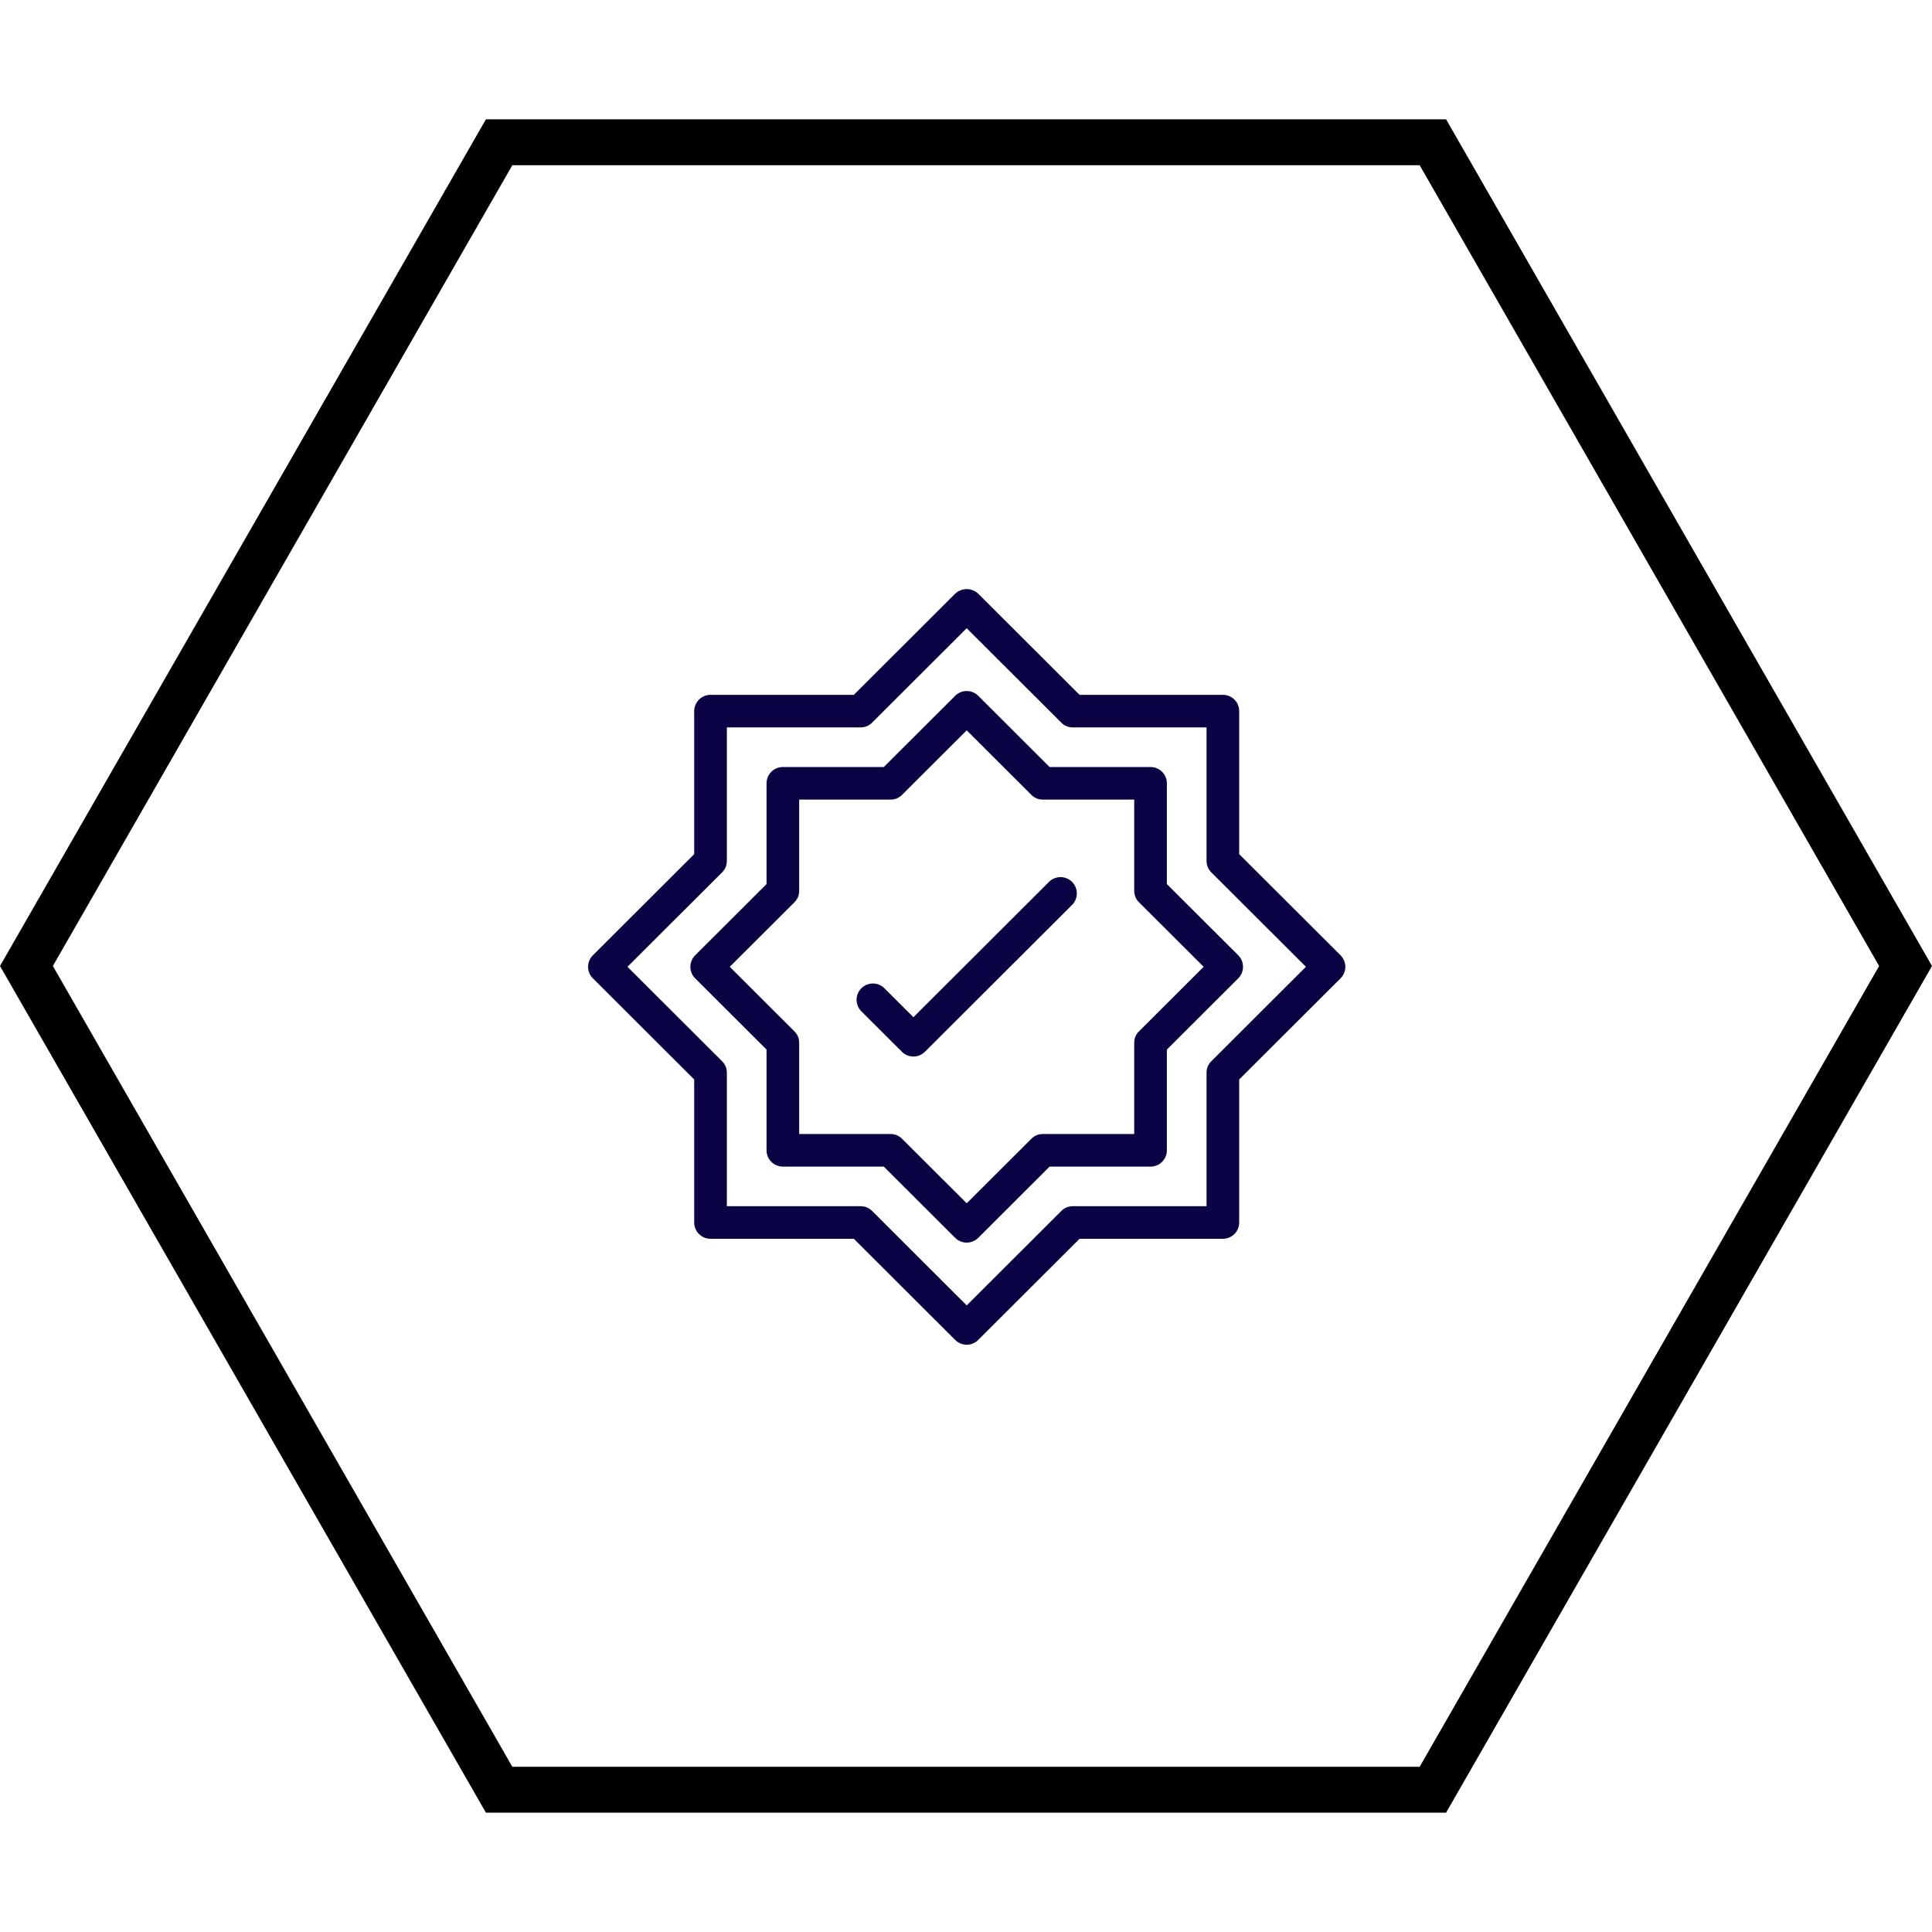 <svg xmlns="http://www.w3.org/2000/svg" xmlns:xlink="http://www.w3.org/1999/xlink" width="500" zoomAndPan="magnify" viewBox="0 0 375 375" height="500" preserveAspectRatio="xMidYMid meet" version="1.0"><defs><clipPath id="7ceeb95d07"><path d="M 0 23.164 L 375 23.164 L 375 352 L 0 352 Z M 0 23.164 " clip-rule="nonzero"/></clipPath><clipPath id="3c3b26d1d4"><path d="M 280.684 23.164 L 94.316 23.164 L 0 187.5 L 94.316 351.836 L 280.684 351.836 L 375 187.5 L 280.684 23.164 M 275.555 342.934 L 99.445 342.934 L 10.262 187.5 L 99.445 32.066 L 275.555 32.066 L 364.738 187.5 L 275.555 342.934 " clip-rule="nonzero"/></clipPath><clipPath id="2840b1dc10"><path d="M 114.137 114 L 261.137 114 L 261.137 262 L 114.137 262 Z M 114.137 114 " clip-rule="nonzero"/></clipPath></defs><g clip-path="url(#7ceeb95d07)"><g clip-path="url(#3c3b26d1d4)"><path fill="#000000" d="M 0 23.164 L 375 23.164 L 375 352.137 L 0 352.137 Z M 0 23.164 " fill-opacity="1" fill-rule="nonzero"/></g></g><g clip-path="url(#2840b1dc10)"><path fill="#0b0444" d="M 240.527 165.789 L 240.527 138.027 C 240.527 137.609 240.449 137.203 240.289 136.816 C 240.129 136.43 239.898 136.086 239.602 135.793 C 239.305 135.496 238.961 135.266 238.574 135.105 C 238.184 134.945 237.781 134.863 237.359 134.867 L 209.543 134.867 L 189.875 115.234 C 189.574 114.949 189.23 114.73 188.84 114.574 C 188.453 114.422 188.055 114.344 187.637 114.344 C 187.219 114.344 186.816 114.422 186.43 114.574 C 186.043 114.73 185.699 114.949 185.395 115.234 L 165.73 134.867 L 137.91 134.867 C 137.492 134.863 137.086 134.945 136.699 135.105 C 136.312 135.266 135.969 135.496 135.672 135.793 C 135.375 136.086 135.145 136.43 134.984 136.816 C 134.824 137.203 134.742 137.609 134.742 138.027 L 134.742 165.789 L 115.074 185.422 C 114.777 185.719 114.547 186.062 114.387 186.449 C 114.227 186.836 114.145 187.238 114.145 187.656 C 114.145 188.078 114.227 188.48 114.387 188.867 C 114.547 189.254 114.777 189.598 115.074 189.895 L 134.742 209.523 L 134.742 237.289 C 134.742 237.707 134.824 238.109 134.984 238.496 C 135.145 238.887 135.375 239.227 135.672 239.523 C 135.969 239.82 136.312 240.051 136.699 240.211 C 137.086 240.371 137.492 240.449 137.91 240.449 L 165.73 240.449 L 185.398 260.082 C 185.695 260.379 186.035 260.609 186.426 260.77 C 186.812 260.93 187.215 261.008 187.637 261.008 C 188.055 261.008 188.461 260.93 188.848 260.77 C 189.238 260.609 189.578 260.379 189.875 260.082 L 209.543 240.449 L 237.359 240.449 C 237.781 240.449 238.184 240.371 238.574 240.211 C 238.961 240.047 239.305 239.82 239.602 239.523 C 239.898 239.227 240.129 238.887 240.289 238.496 C 240.449 238.109 240.527 237.707 240.527 237.289 L 240.527 209.523 L 260.199 189.895 C 260.496 189.598 260.727 189.254 260.887 188.867 C 261.047 188.48 261.129 188.078 261.129 187.656 C 261.129 187.238 261.047 186.836 260.887 186.449 C 260.727 186.062 260.496 185.719 260.199 185.422 Z M 235.121 205.98 C 234.5 206.598 234.191 207.34 234.191 208.215 L 234.191 234.125 L 208.23 234.125 C 207.355 234.125 206.609 234.434 205.992 235.051 L 187.637 253.375 L 169.281 235.051 C 168.664 234.434 167.914 234.125 167.039 234.125 L 141.082 234.125 L 141.082 208.215 C 141.082 207.34 140.77 206.598 140.152 205.98 L 121.793 187.656 L 140.152 169.336 C 140.77 168.719 141.078 167.973 141.082 167.102 L 141.082 141.188 L 167.039 141.188 C 167.914 141.188 168.66 140.879 169.281 140.262 L 187.637 121.941 L 205.992 140.262 C 206.609 140.879 207.355 141.191 208.23 141.188 L 234.191 141.188 L 234.191 167.102 C 234.191 167.973 234.504 168.719 235.121 169.336 L 253.48 187.656 Z M 235.121 205.98 " fill-opacity="1" fill-rule="nonzero"/></g><path fill="#0b0444" d="M 226.488 152.043 C 226.488 151.621 226.41 151.219 226.246 150.832 C 226.086 150.445 225.859 150.102 225.562 149.805 C 225.266 149.508 224.922 149.281 224.535 149.121 C 224.145 148.961 223.742 148.879 223.32 148.879 L 203.73 148.879 L 189.875 135.051 C 189.578 134.754 189.238 134.527 188.848 134.367 C 188.461 134.207 188.055 134.125 187.637 134.125 C 187.215 134.125 186.812 134.207 186.426 134.367 C 186.035 134.527 185.691 134.754 185.395 135.051 L 171.543 148.879 L 151.953 148.879 C 151.531 148.879 151.129 148.961 150.738 149.121 C 150.352 149.281 150.008 149.508 149.711 149.805 C 149.414 150.102 149.184 150.445 149.023 150.832 C 148.863 151.219 148.785 151.621 148.785 152.043 L 148.785 171.598 L 134.93 185.422 C 134.633 185.719 134.402 186.062 134.242 186.449 C 134.082 186.836 134 187.238 134 187.656 C 134 188.078 134.082 188.48 134.242 188.867 C 134.402 189.254 134.633 189.598 134.93 189.895 L 148.785 203.723 L 148.785 223.273 C 148.785 223.695 148.863 224.098 149.023 224.484 C 149.184 224.871 149.414 225.215 149.711 225.512 C 150.008 225.809 150.352 226.035 150.738 226.195 C 151.129 226.355 151.531 226.438 151.953 226.438 L 171.543 226.438 L 185.395 240.266 C 185.691 240.559 186.035 240.789 186.426 240.949 C 186.812 241.109 187.215 241.191 187.637 241.191 C 188.055 241.191 188.461 241.109 188.848 240.949 C 189.238 240.789 189.578 240.559 189.875 240.266 L 203.73 226.438 L 223.32 226.438 C 223.742 226.438 224.145 226.355 224.531 226.195 C 224.922 226.035 225.266 225.809 225.562 225.512 C 225.859 225.215 226.086 224.871 226.246 224.484 C 226.41 224.098 226.488 223.695 226.488 223.273 L 226.488 203.723 L 240.344 189.895 C 240.641 189.598 240.867 189.254 241.031 188.867 C 241.191 188.48 241.27 188.078 241.27 187.66 C 241.27 187.238 241.191 186.836 241.031 186.449 C 240.867 186.062 240.641 185.719 240.344 185.422 L 226.488 171.598 Z M 233.625 187.656 L 221.082 200.176 C 220.461 200.793 220.152 201.539 220.152 202.414 L 220.152 220.113 L 202.418 220.113 C 201.543 220.113 200.797 220.422 200.18 221.039 L 187.637 233.559 L 175.094 221.039 C 174.477 220.422 173.73 220.113 172.855 220.113 L 155.121 220.113 L 155.121 202.414 C 155.121 201.539 154.812 200.793 154.191 200.176 L 141.648 187.656 L 154.191 175.141 C 154.809 174.523 155.121 173.777 155.121 172.906 L 155.121 155.203 L 172.855 155.203 C 173.73 155.203 174.477 154.895 175.094 154.277 L 187.637 141.758 L 200.18 154.277 C 200.797 154.895 201.543 155.203 202.418 155.203 L 220.152 155.203 L 220.152 172.906 C 220.152 173.777 220.461 174.523 221.082 175.141 Z M 233.625 187.656 " fill-opacity="1" fill-rule="nonzero"/><path fill="#0b0444" d="M 203.605 171.172 L 177.293 197.438 L 171.664 191.82 C 171.367 191.523 171.027 191.297 170.637 191.137 C 170.25 190.977 169.848 190.895 169.426 190.895 C 169.008 190.895 168.602 190.977 168.215 191.137 C 167.828 191.297 167.484 191.527 167.188 191.824 C 166.891 192.117 166.66 192.461 166.5 192.848 C 166.34 193.234 166.262 193.637 166.262 194.059 C 166.262 194.477 166.34 194.879 166.5 195.266 C 166.66 195.652 166.891 195.996 167.188 196.293 L 175.055 204.145 C 175.352 204.441 175.691 204.668 176.082 204.832 C 176.469 204.992 176.875 205.07 177.293 205.07 C 177.715 205.07 178.117 204.992 178.508 204.832 C 178.895 204.668 179.238 204.441 179.535 204.145 L 208.086 175.645 C 208.383 175.348 208.613 175.008 208.773 174.617 C 208.934 174.23 209.016 173.828 209.016 173.41 C 209.016 172.988 208.934 172.586 208.773 172.199 C 208.613 171.812 208.383 171.469 208.086 171.172 C 207.789 170.875 207.445 170.648 207.059 170.488 C 206.672 170.328 206.266 170.246 205.848 170.246 C 205.426 170.246 205.023 170.328 204.633 170.488 C 204.246 170.648 203.902 170.875 203.605 171.172 Z M 203.605 171.172 " fill-opacity="1" fill-rule="nonzero"/></svg>